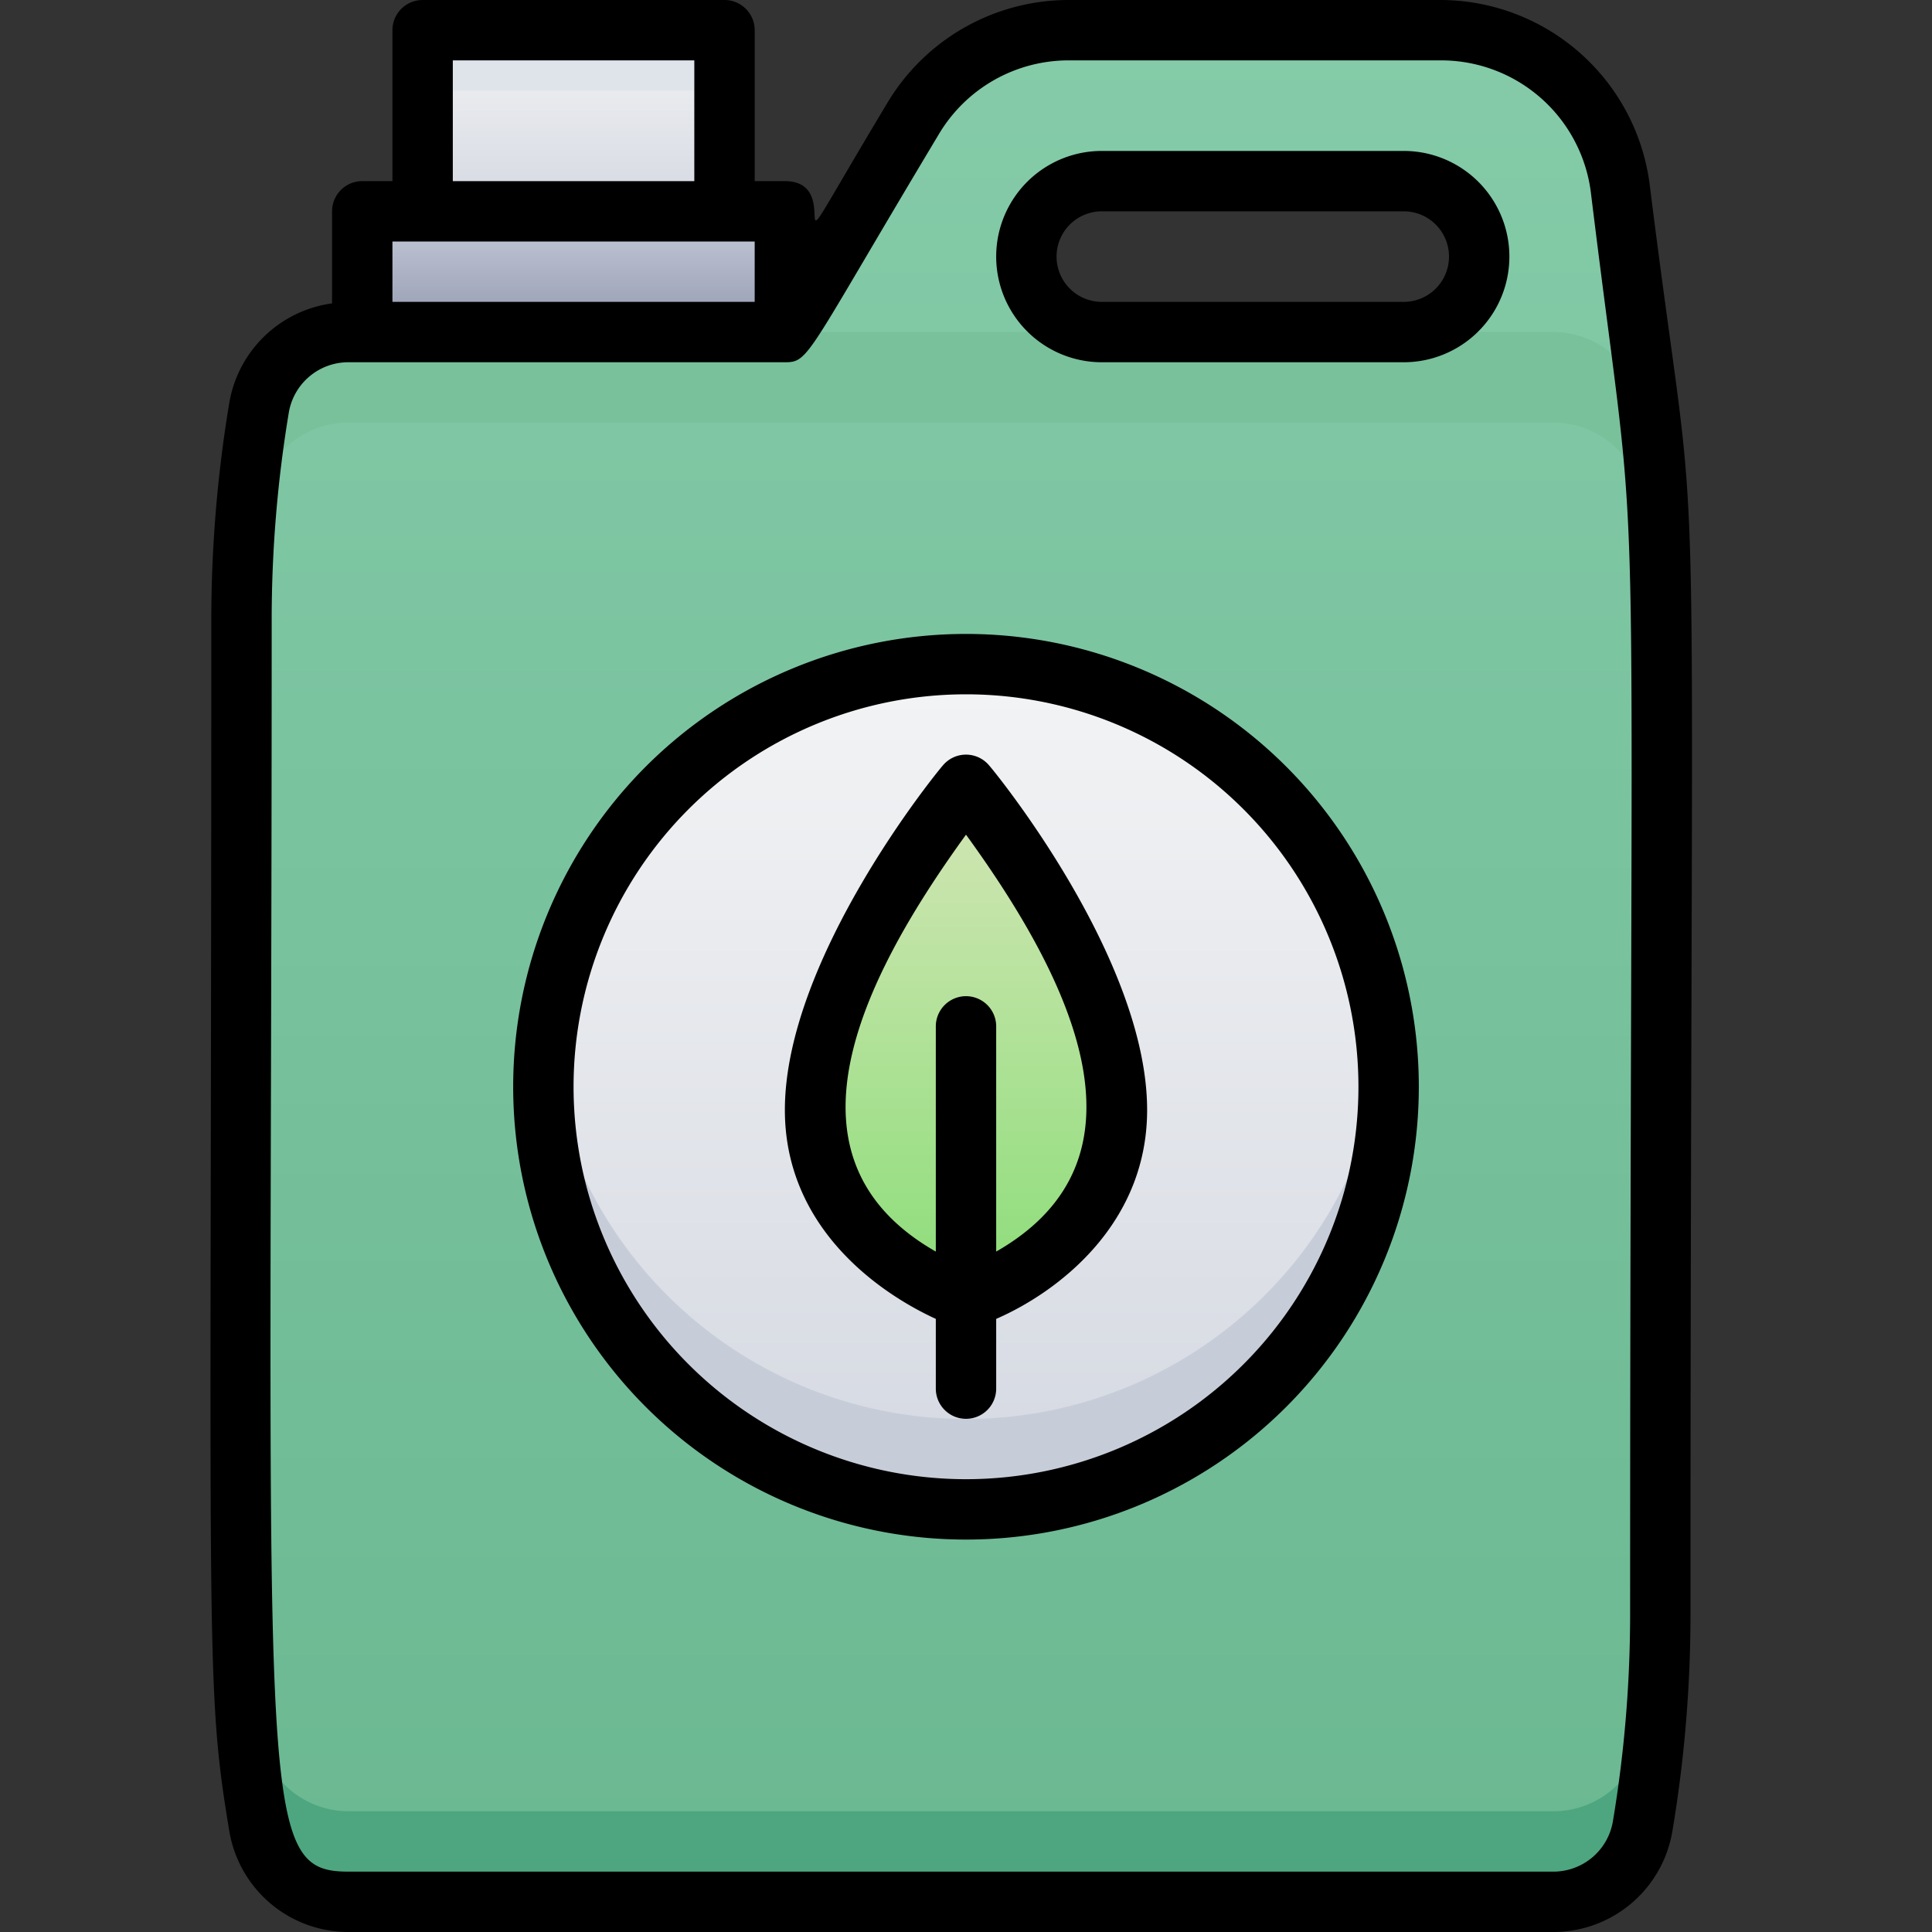 <svg viewBox="0 0 64 64" xmlns="http://www.w3.org/2000/svg" xmlns:xlink="http://www.w3.org/1999/xlink"><rect x="0" y="0" width="64" height="64" fill="#333333" stroke="none"/><linearGradient id="a" gradientUnits="userSpaceOnUse" x1="19" x2="19" y1="11" y2="7"><stop offset="0" stop-color="#949aaf"/><stop offset="1" stop-color="#c6ccda"/></linearGradient><linearGradient id="b" gradientUnits="userSpaceOnUse" x1="19" x2="19" y1="7" y2="1"><stop offset="0" stop-color="#d4d8e1"/><stop offset="1" stop-color="#f3f4f5"/></linearGradient><linearGradient id="c" gradientUnits="userSpaceOnUse" x1="31.5" x2="31.5" y1="63" y2="1"><stop offset="0" stop-color="#6ab891"/><stop offset="1" stop-color="#85cba9"/></linearGradient><linearGradient id="d" x1="32" x2="32" xlink:href="#b" y1="50" y2="22"/><linearGradient id="e" gradientUnits="userSpaceOnUse" x1="32" x2="32" y1="43" y2="26"><stop offset="0" stop-color="#8cdd79"/><stop offset="1" stop-color="#d4e6b6"/></linearGradient><path d="m12 7h14v4h-14z" fill="url(#a)"/><path d="m14 1h10v6h-10z" fill="url(#b)"/><path d="m53.66 6.26a6 6 0 0 0 -5.96-5.26h-12.3a6 6 0 0 0 -5.15 2.91l-4.25 7.09h-14.46a3 3 0 0 0 -2.95 2.49c-.79 4.7-.59 3.93-.59 40a42.73 42.73 0 0 0 .59 7 3 3 0 0 0 2.95 2.51h39.92a3 3 0 0 0 3-2.51c.75-4.68.54-3.59.54-43.49zm-5.39 4c-1 1-1 .73-11.77.73a2.51 2.51 0 0 1 -1.77-4.27c1-1 1-.73 11.77-.73a2.51 2.51 0 0 1 1.77 4.28z" fill="url(#c)"/><path d="m54.41 13.49a3 3 0 0 0 -2.95-2.49h-39.92a3 3 0 0 0 -2.95 2.49 42.73 42.73 0 0 0 -.59 7c0 6.72-.21.72.59-4.05a3 3 0 0 1 2.95-2.44h39.92a3 3 0 0 1 2.95 2.49 42.73 42.73 0 0 1 .59 7.05 52.63 52.63 0 0 0 -.59-10.05z" fill="#78c19b"/><circle cx="32" cy="36" fill="url(#d)" r="14"/><path d="m32 50a14 14 0 0 1 -13.92-15.5 14 14 0 0 0 27.84 0 14 14 0 0 1 -13.92 15.5z" fill="#c7cdd8"/><path d="m54.42 57.49a3 3 0 0 1 -3 2.51h-39.88a3 3 0 0 1 -2.95-2.49 42.73 42.73 0 0 1 -.59-7 52.72 52.72 0 0 0 .59 10 3 3 0 0 0 2.95 2.49h39.92a3 3 0 0 0 3-2.51 42.39 42.39 0 0 0 .58-7c-.04-6.79.16-.66-.62 4z" fill="#4da67f"/><path d="m37 36.77c0 4.69-5 6.23-5 6.23s-5-1.54-5-6.23 5-10.77 5-10.77 5 6.07 5 10.77z" fill="url(#e)"/><path d="m14 1h10v2h-10z" fill="#dfe3ea"/><path d="m54.65 6.13a7 7 0 0 0 -6.95-6.13h-12.3a7 7 0 0 0 -6 3.4c-4.11 6.85-1.16 2.6-3.4 2.6h-1v-5a1 1 0 0 0 -1-1h-10a1 1 0 0 0 -1 1v5h-1a1 1 0 0 0 -1 1v3.05a4 4 0 0 0 -3.4 3.27 43.69 43.69 0 0 0 -.6 7.22c0 34.59-.22 35.23.6 40.14a4 4 0 0 0 3.94 3.32h39.92a4 4 0 0 0 3.94-3.34 43.54 43.54 0 0 0 .6-7.2c0-43.79.45-32.91-1.35-47.33zm-39.65-4.13h8v4h-8zm-2 6h12v2h-12zm41 45.46a41.72 41.72 0 0 1 -.57 6.87 2 2 0 0 1 -2 1.67h-39.89c-3.1 0-2.54-2.17-2.54-41.46a41.87 41.87 0 0 1 .57-6.89 2 2 0 0 1 2-1.65h14.43c.82 0 .69-.2 5.11-7.57a5 5 0 0 1 4.29-2.43h12.3a5 5 0 0 1 5 4.38c1.74 14.24 1.3 4.77 1.3 47.08z"/><path d="m46.5 5h-10a3.5 3.5 0 0 0 0 7h10a3.5 3.5 0 0 0 0-7zm0 5h-10a1.5 1.5 0 0 1 0-3h10a1.5 1.5 0 0 1 0 3z"/><path d="m31.23 25.36c-.23.26-5.23 6.41-5.23 11.41 0 3.82 3 6 5 6.92v2.31a1 1 0 0 0 2 0v-2.31c2-.87 5-3.1 5-6.92 0-5-5-11.15-5.23-11.41a1 1 0 0 0 -1.54 0zm1.77 16.1v-7.46a1 1 0 0 0 -2 0v7.46c-5.34-3.05-2.59-8.86 1-13.81 3.62 4.98 6.32 10.77 1 13.81z"/><path d="m32 21a15 15 0 1 0 15 15 15 15 0 0 0 -15-15zm0 28a13 13 0 1 1 13-13 13 13 0 0 1 -13 13z"/></svg>